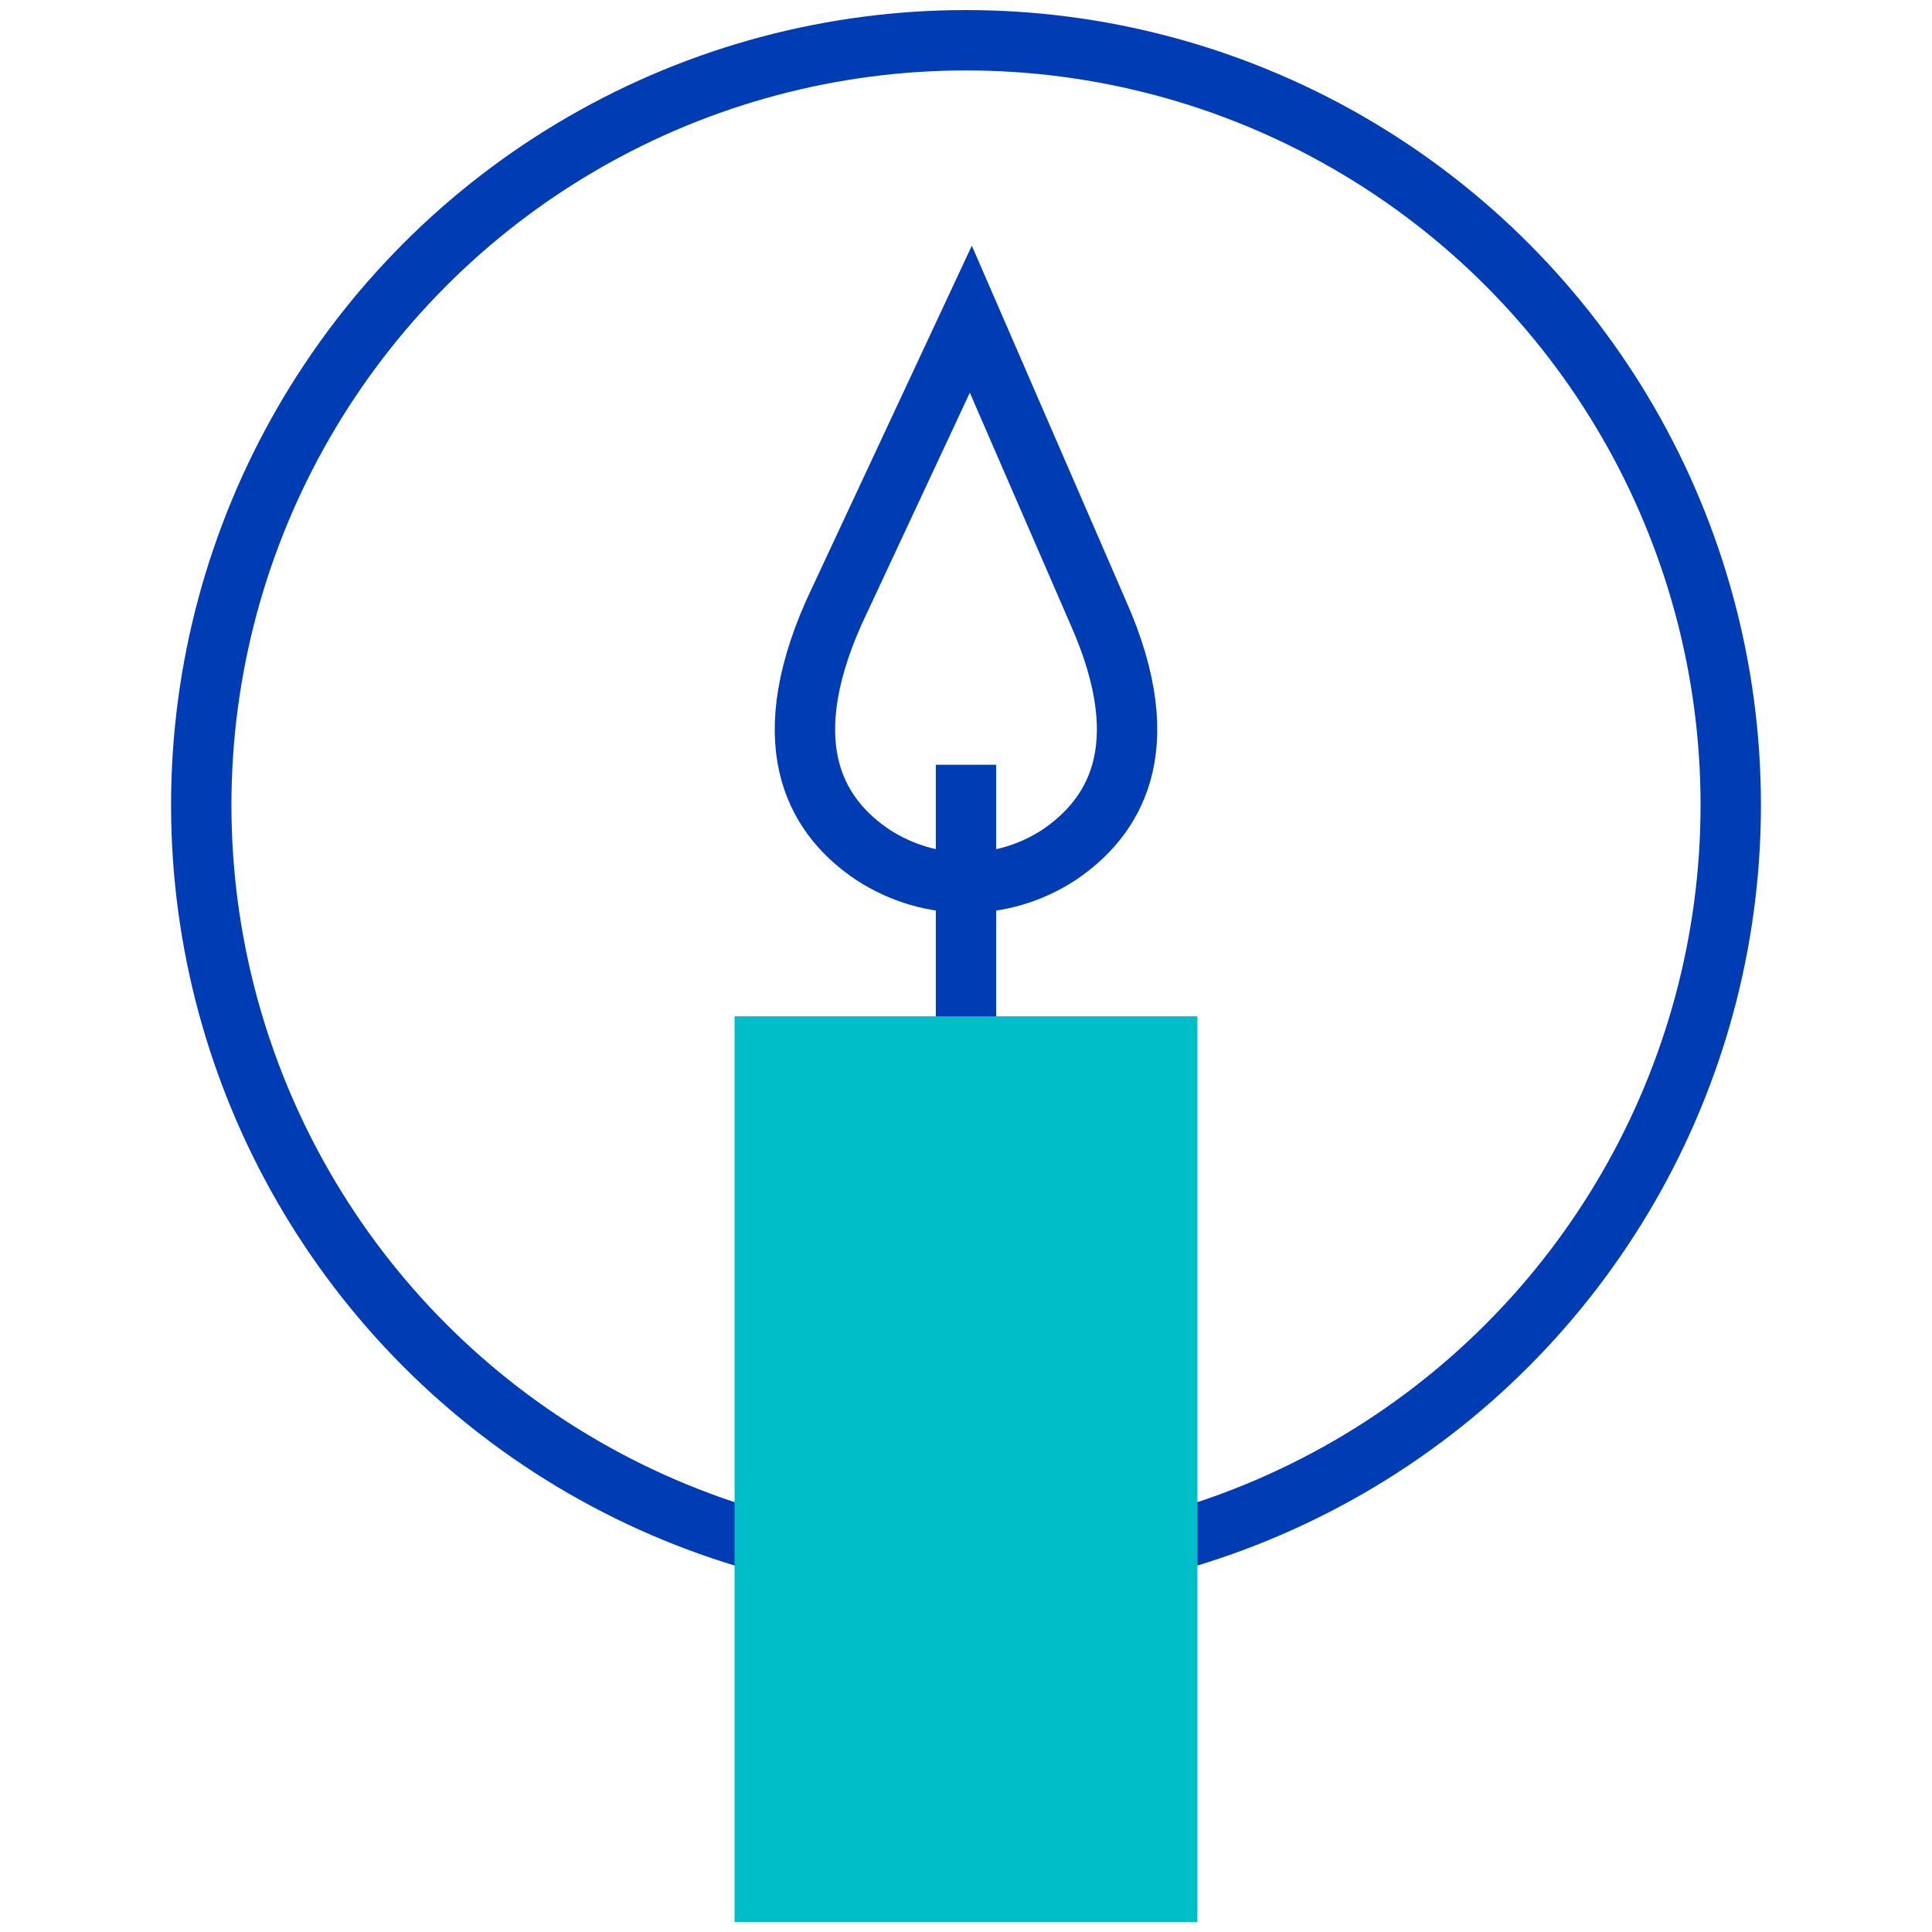 <svg xmlns="http://www.w3.org/2000/svg" viewBox="0 0 48 48"><circle cx="24" cy="20" r="19" fill="none" stroke="#003CB4" stroke-miterlimit="10" stroke-width="1.5"/><path fill="none" stroke="#003CB4" stroke-miterlimit="10" stroke-width="1.5" d="M24.12 7.93l3.16 7.28c1.54 3.46.33 5.15-.97 6.03-1.41.92-3.2.92-4.62 0-1.3-.87-2.51-2.57-.97-6.03l3.4-7.28zM24 19v7"/><path fill="#00BEC8" stroke="#00BEC8" stroke-miterlimit="10" stroke-width="1.5" d="M19 26h10v21H19z"/></svg>